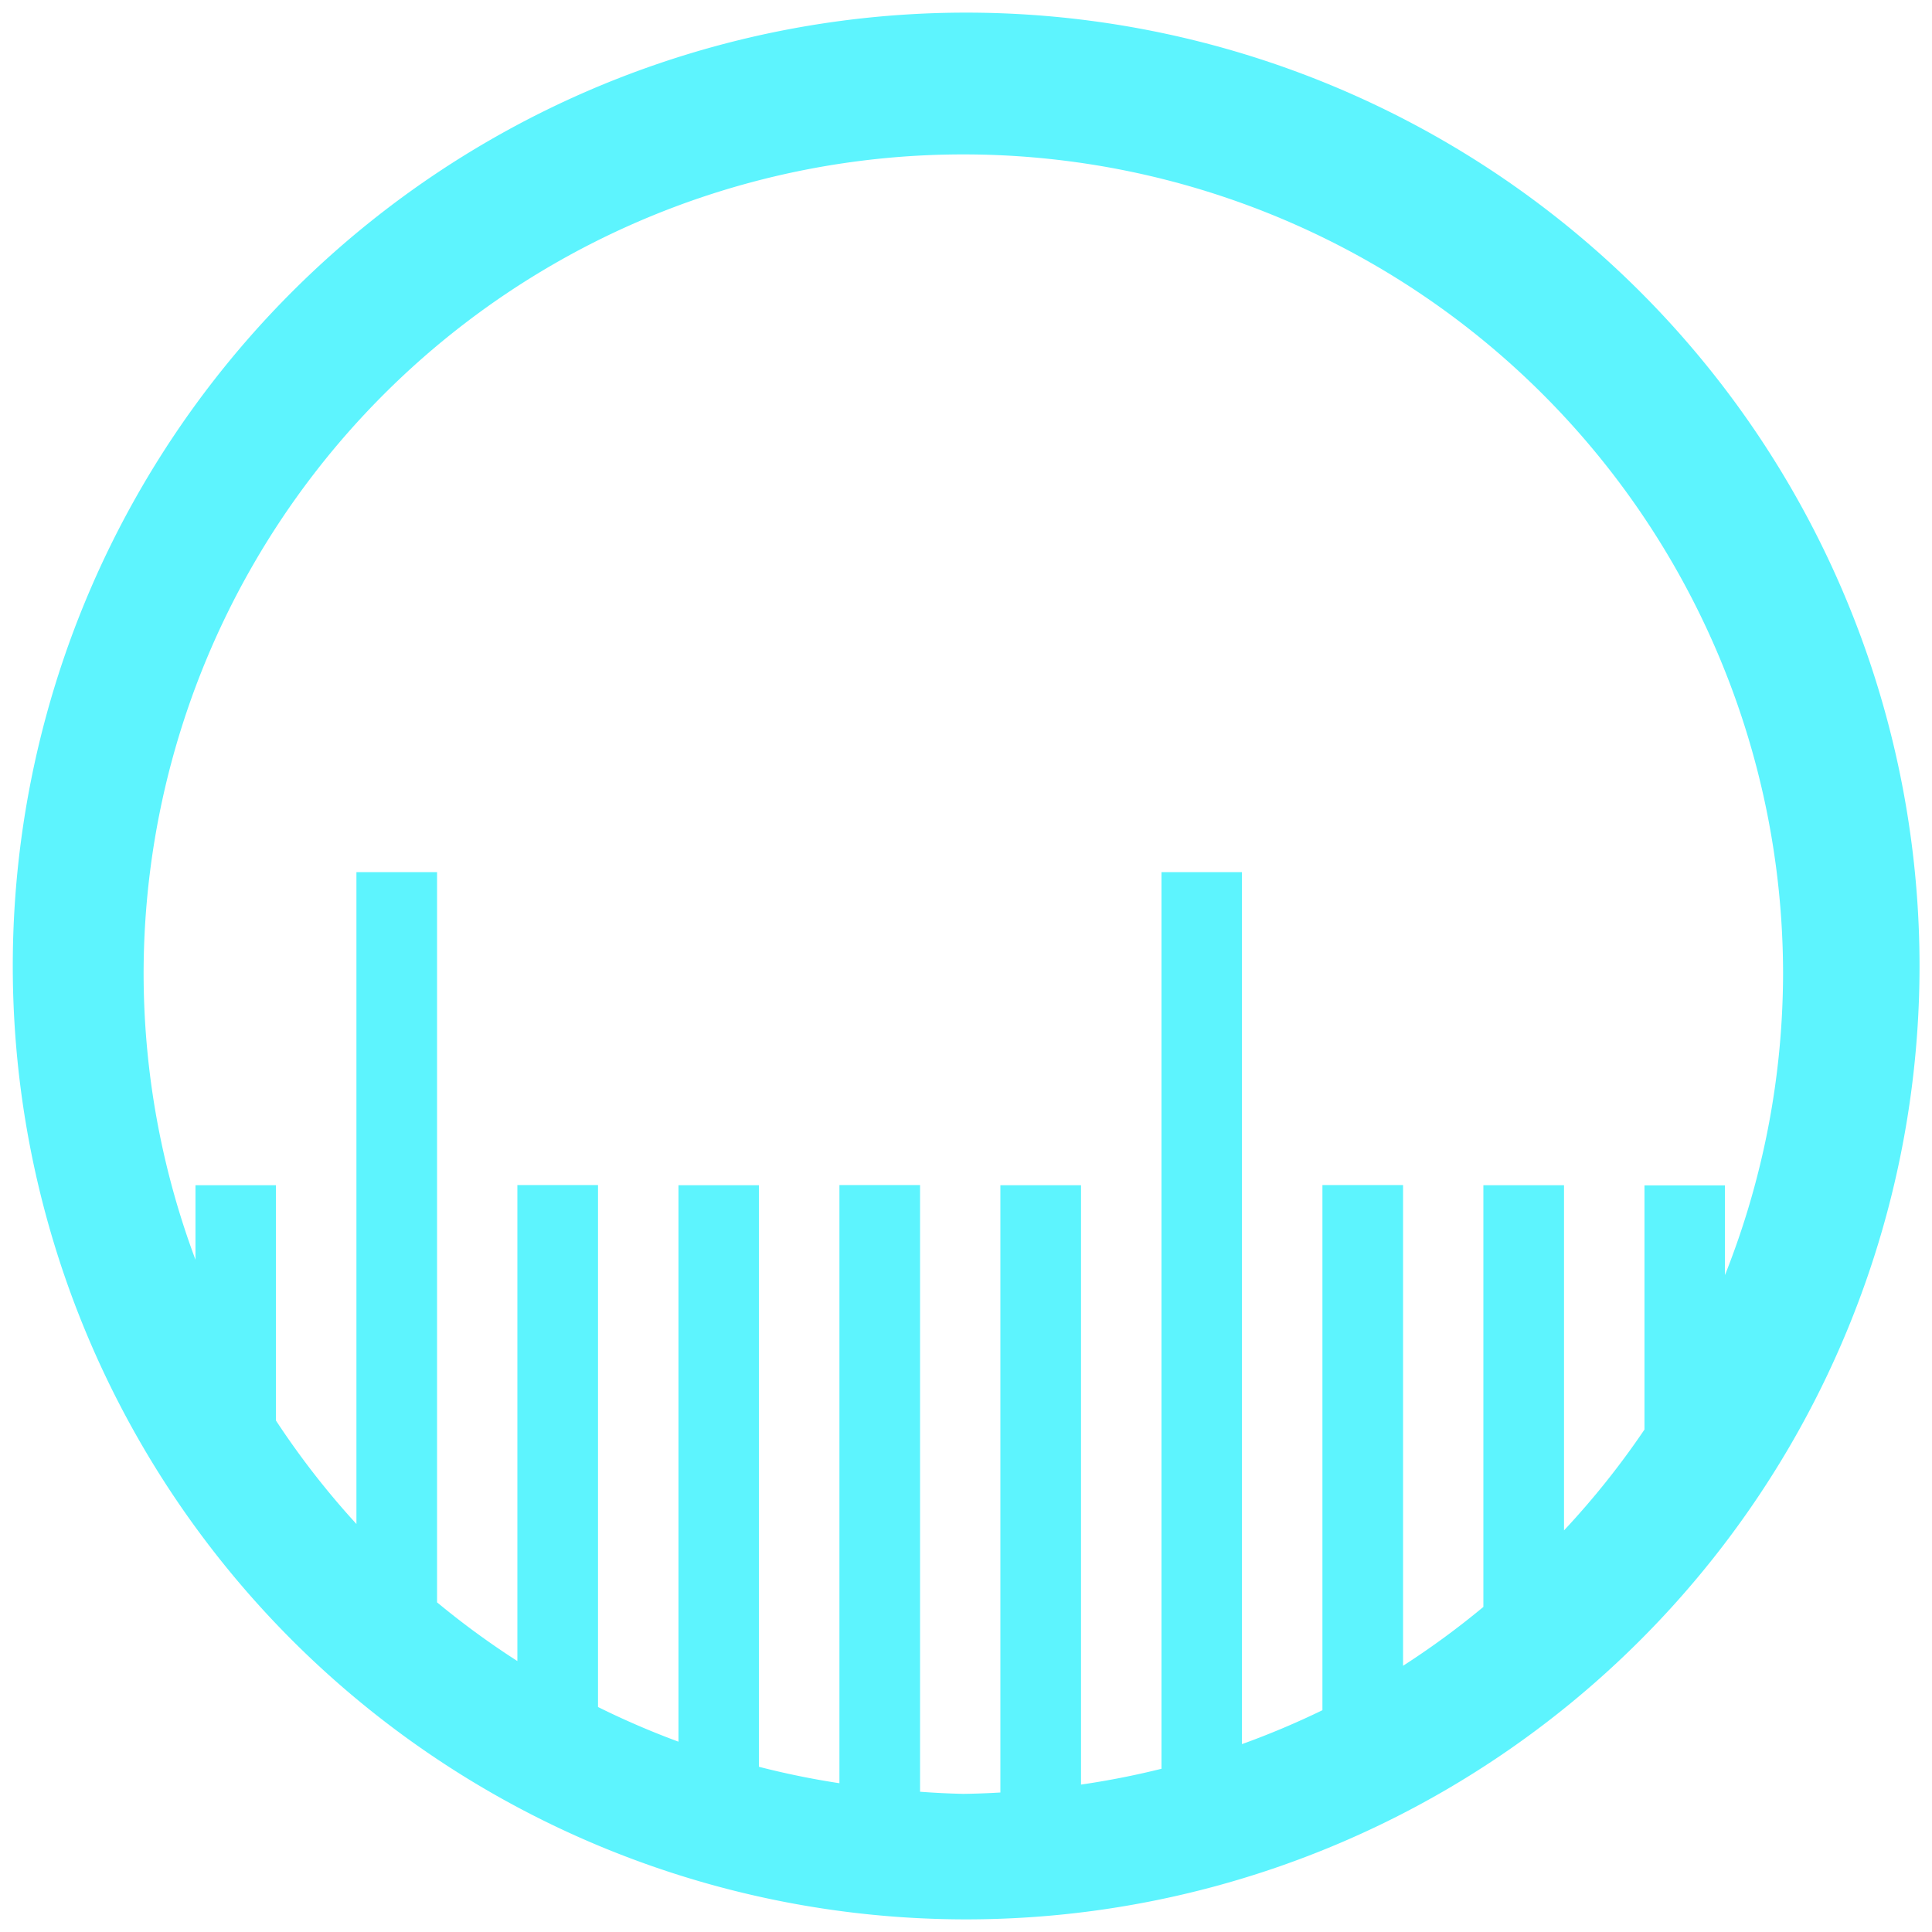 <?xml version="1.0" encoding="UTF-8" standalone="no"?>
<svg
   xmlns:dc="http://purl.org/dc/elements/1.1/"
   xmlns:cc="http://creativecommons.org/ns#"
   xmlns:rdf="http://www.w3.org/1999/02/22-rdf-syntax-ns#"
   xmlns:svg="http://www.w3.org/2000/svg"
   xmlns="http://www.w3.org/2000/svg"
   xmlns:sodipodi="http://sodipodi.sourceforge.net/DTD/sodipodi-0.dtd"
   xmlns:inkscape="http://www.inkscape.org/namespaces/inkscape"
   width="48"
   height="48"
   viewBox="0 0 12.7 12.7"
   version="1.1"
   id="svg4"
   sodipodi:docname="kruler.svg"
   inkscape:version="0.92.4 (5da689c313, 2019-01-14)">
  <defs
     id="defs8" />
  <sodipodi:namedview
     pagecolor="#5DF4FE"
     bordercolor="#5DF4FE"
     borderopacity="1"
     objecttolerance="10"
     gridtolerance="10"
     guidetolerance="10"
     inkscape:pageopacity="0"
     inkscape:pageshadow="2"
     inkscape:window-width="1087"
     inkscape:window-height="480"
     id="namedview6"
     showgrid="false"
     inkscape:zoom="4.9166667"
     inkscape:cx="2.1355932"
     inkscape:cy="24"
     inkscape:window-x="0"
     inkscape:window-y="25"
     inkscape:window-maximized="0"
     inkscape:current-layer="svg4" />
  <path
     d="M 6.35,0.083 A 6.267,6.267 0 0 0 0.084,6.35 6.267,6.267 0 0 0 6.352,12.617 6.267,6.267 0 0 0 12.618,6.35 6.267,6.267 0 0 0 6.351,0.083 Z M 6.333,1.015 a 5.388,5.388 0 0 1 5.388,5.39 5.388,5.388 0 0 1 -0.382,1.977 V 7.792 H 10.81 V 9.397 A 5.388,5.388 0 0 1 10.281,10.06 V 7.791 h -0.53 v 2.772 A 5.388,5.388 0 0 1 9.223,10.95 V 7.79 h -0.53 v 3.452 A 5.388,5.388 0 0 1 8.164,11.465 V 5.733 H 7.635 v 5.894 a 5.388,5.388 0 0 1 -0.529,0.104 v -3.94 h -0.53 v 3.992 A 5.388,5.388 0 0 1 6.333,11.792 5.388,5.388 0 0 1 6.048,11.778 V 7.79 h -0.53 v 3.932 A 5.388,5.388 0 0 1 4.989,11.614 V 7.791 H 4.46 v 3.658 A 5.388,5.388 0 0 1 3.931,11.221 V 7.79 h -0.53 v 3.129 A 5.388,5.388 0 0 1 2.873,10.533 v -4.8 h -0.53 v 4.285 A 5.388,5.388 0 0 1 1.814,9.338 V 7.791 H 1.285 v 0.49 A 5.388,5.388 0 0 1 0.944,6.404 5.388,5.388 0 0 1 6.333,1.015 Z"
     id="path2"
     inkscape:connector-curvature="0"
     style="fill:#5DF4FE" />
</svg>
